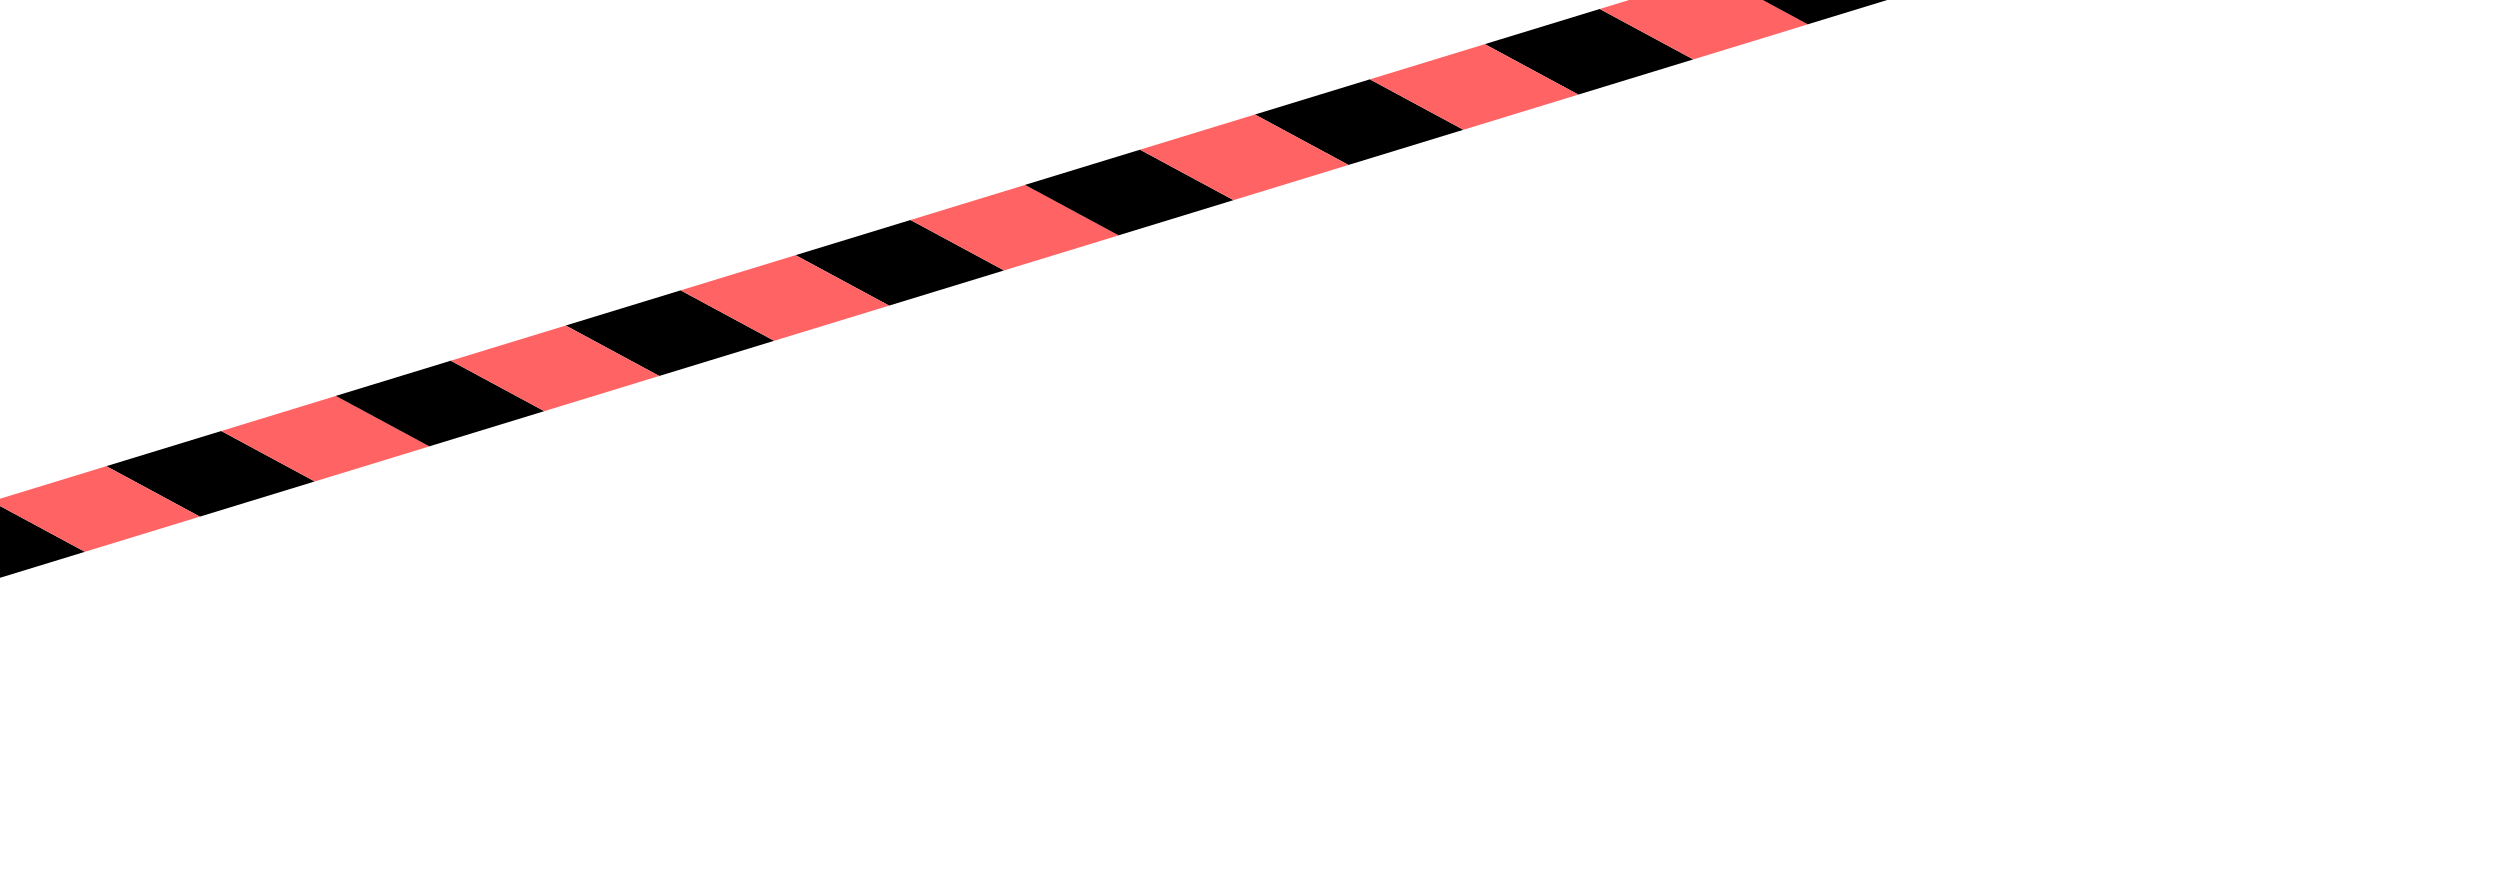 <svg xmlns="http://www.w3.org/2000/svg" width="432" height="153" fill="none"><path fill="#000" d="M-21.35 92.714l19.86-6.079 16.163 8.716-19.86 6.079-16.163-8.717zM18.371 80.556l19.86-6.079 16.163 8.716-19.86 6.079-16.163-8.716z"/><path fill="#FF6363" d="M-1.49 86.635l19.86-6.079 16.163 8.716-19.86 6.079-16.163-8.716zM38.232 74.478l19.86-6.079 16.163 8.716-19.86 6.079-16.163-8.716z"/><path fill="#000" d="M58.029 68.409l19.86-6.079 16.163 8.716-19.86 6.079-16.163-8.716zM97.751 56.251l19.86-6.079 16.163 8.716-19.86 6.079-16.163-8.716zM137.471 44.093l19.861-6.079 16.163 8.716-19.86 6.079-16.164-8.716z"/><path fill="#FF6363" d="M77.889 62.33l19.86-6.079 16.163 8.716-19.86 6.079-16.163-8.716zM117.611 50.172l19.86-6.079 16.163 8.716-19.86 6.079-16.163-8.716zM157.332 38.015l19.86-6.079 16.163 8.716-19.86 6.079-16.163-8.716z"/><path fill="#000" d="M177.13 31.945l19.86-6.079 16.163 8.716-19.86 6.079-16.163-8.716zM216.851 19.787l19.86-6.079 16.163 8.716-19.86 6.079-16.163-8.716zM256.572 7.629l19.86-6.079 16.163 8.716-19.86 6.079-16.163-8.716z"/><path fill="#FF6363" d="M196.99 25.866l19.86-6.079 16.163 8.716-19.86 6.079-16.163-8.716zM236.711 13.709l19.86-6.079 16.164 8.716-19.86 6.079-16.164-8.716zM276.433 1.551l19.86-6.079 16.163 8.716-19.86 6.079-16.163-8.716z"/><path fill="#000" d="M296.23-4.518l19.86-6.079 16.163 8.716-19.86 6.079-16.163-8.716zM335.951-16.676l19.86-6.079 16.164 8.716-19.86 6.079-16.164-8.716z"/><path fill="#FF6363" d="M316.09-10.597l19.86-6.079 16.163 8.716-19.86 6.079-16.163-8.716z"/></svg>